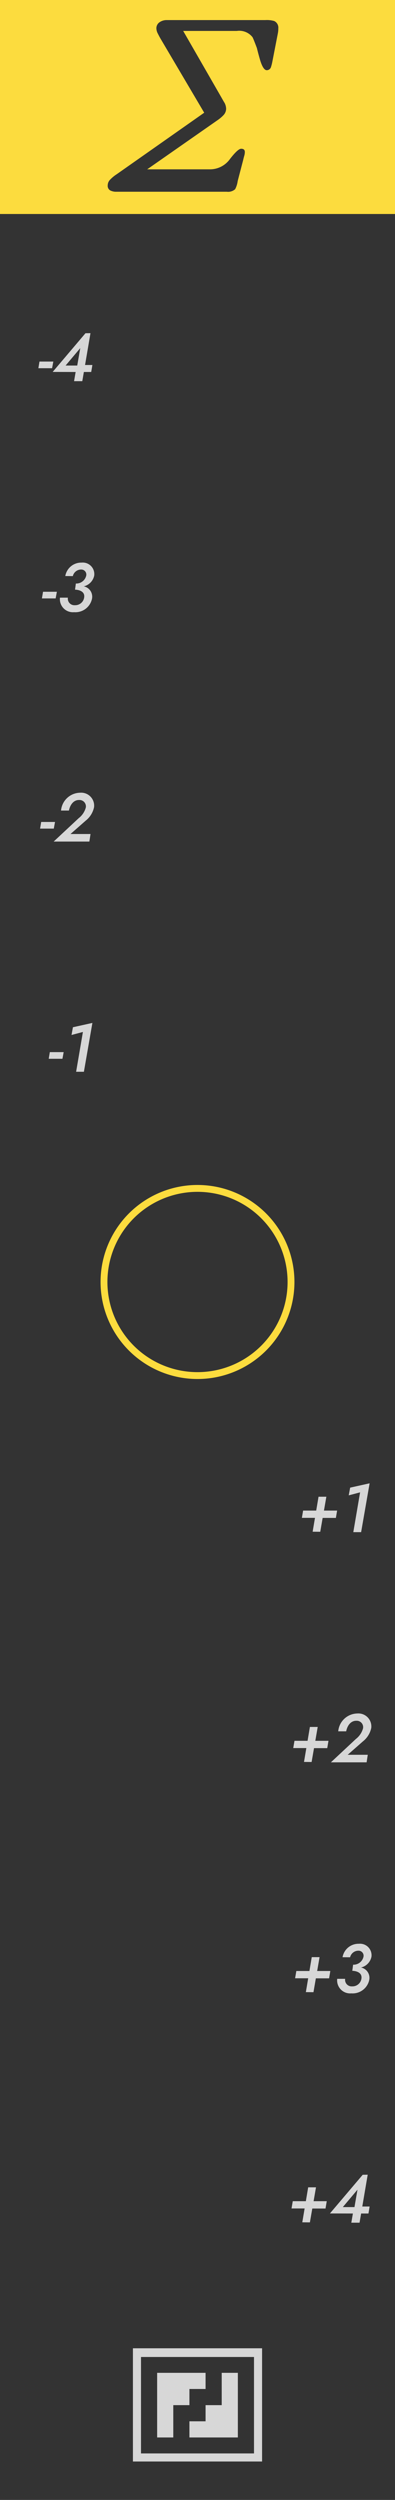 <svg xmlns="http://www.w3.org/2000/svg" width="20.32mm" height="128.5mm" viewBox="0 0 57.6 364.252"><title>Aspect</title><g id="ec020e53-8eef-4f4f-ba2e-d9037698099a" data-name="Sigma"><rect id="15f39aa3-53ff-4edf-88ad-83ad9904a4d0" data-name="BG" width="57.6" height="364.309" fill="#333"/><g id="722faa51-8e6d-4a7f-912d-2c61ea8e7bd2" data-name="Legend"><circle cx="28.8" cy="186.792" r="13.636" fill="none" stroke="#fcdc3e" stroke-miterlimit="10"/><g id="86376bed-3148-4e44-80e1-faaad1127e2c" data-name="Logo"><polygon points="25.269 345.733 22.915 345.733 22.915 348.087 22.915 350.442 22.915 352.796 22.915 355.15 25.269 355.15 25.269 352.796 25.269 350.442 27.623 350.442 27.623 348.087 29.977 348.087 29.977 345.733 27.623 345.733 25.269 345.733" fill="#d7d7d7"/><polygon points="27.623 355.15 29.977 355.15 32.331 355.15 34.685 355.15 34.685 352.796 34.685 350.442 34.685 348.087 34.685 345.733 32.331 345.733 32.331 348.087 32.331 350.442 29.977 350.442 29.977 352.796 27.623 352.796 27.623 355.15" fill="#d7d7d7"/><polygon points="37.039 342.157 20.561 342.157 20.561 343.425 37.039 343.425 37.039 357.477 20.561 357.477 20.561 342.157 19.383 342.157 19.383 358.655 20.561 358.655 38.217 358.655 38.217 357.477 38.217 342.157 37.039 342.157" fill="#d7d7d7"/></g><rect width="57.6" height="31.181" fill="#fcdc3e"/></g><g id="6ec3887b-6e85-433e-bff3-25a872df0c71" data-name="Sigma"><path d="M40.584,4.137a3.484,3.484,0,0,1-.051.64q-.05.27-.117.606l-.707,3.636a6.749,6.749,0,0,1-.2.774.648.648,0,0,1-.606.437q-.506,0-.943-1.379-.27-.909-.5-1.852-.506-1.345-.639-1.582a2.459,2.459,0,0,0-2.29-.91H26.713l5.556,9.662q.437.775.471.809a1.971,1.971,0,0,1,.236.875,1.4,1.4,0,0,1-.371.909,5.249,5.249,0,0,1-.774.673L21.462,24.673h9.123a3.577,3.577,0,0,0,2.946-1.5q1.161-1.5,1.633-1.5.538,0,.538.471a1.965,1.965,0,0,1-.084.556c-.056.191-.107.387-.151.589l-.808,3.1a3.532,3.532,0,0,1-.37,1.179,1.531,1.531,0,0,1-1.212.37H16.984a1.846,1.846,0,0,1-.925-.2A.773.773,0,0,1,15.705,27a1.2,1.2,0,0,1,.354-.823,5.222,5.222,0,0,1,.959-.789l12.759-8.965-6.3-10.676q-.237-.4-.455-.84a1.719,1.719,0,0,1-.218-.739,1.056,1.056,0,0,1,.454-.922,1.8,1.8,0,0,1,1.06-.32H38.7a3.806,3.806,0,0,1,1.279.135A1.06,1.06,0,0,1,40.584,4.137Z" fill="#333"/></g><g id="bd6c3975-2127-4fb8-9853-2b7053591742" data-name="Text"><path d="M6.005,119.763H8.024l-.18.969h-2Z" fill="#d7d7d7"/><path d="M11.474,119.213a2.938,2.938,0,0,0,1.039-1.549.933.933,0,0,0-.96-1.1c-.839-.02-1.339.72-1.5,1.539H8.9a2.846,2.846,0,0,1,2.778-2.6,1.892,1.892,0,0,1,2.039,2.1,3.365,3.365,0,0,1-1.219,1.969l-2.219,1.949H13.2l-.17,1.1H7.825Z" fill="#d7d7d7"/><path d="M7.266,153.3H9.285l-.18.969h-2Z" fill="#d7d7d7"/><path d="M10.635,149.675l2.839-.63-1.24,7.117H11.1l.99-5.8-1.66.44Z" fill="#d7d7d7"/><path d="M5.756,52.682H7.775l-.18.969h-2Z" fill="#d7d7d7"/><path d="M12.463,48.554l.73-.01-.79,4.638h1.07L13.3,54.2h-1.07L12,55.541H10.8l.23-1.34-3.348-.01Zm-1.2,4.708.44-2.539L9.565,53.262Z" fill="#d7d7d7"/><path d="M6.275,86.223H8.294l-.18.969h-2Z" fill="#d7d7d7"/><path d="M8.745,87.082H9.9a.955.955,0,0,0,1.02,1.1,1.315,1.315,0,0,0,1.349-1.1c.14-.79-.52-1.129-1.329-1.169l.04-.27.08-.62a1.486,1.486,0,0,0,1.5-1.1.736.736,0,0,0-.74-.94,1.246,1.246,0,0,0-1.2.96l-1.1-.01A2.36,2.36,0,0,1,11.9,81.975a1.684,1.684,0,0,1,1.839,1.889,2.028,2.028,0,0,1-1.519,1.569,1.539,1.539,0,0,1,1.2,1.789A2.476,2.476,0,0,1,10.8,89.2,1.9,1.9,0,0,1,8.745,87.082Z" fill="#d7d7d7"/><path d="M43.212,287.185h1.909l.34-2.019H46.6l-.35,2.019h1.919l-.18,1.069H46.06l-.349,2.019-1.11-.01.34-2.019H43.032Z" fill="#d7d7d7"/><path d="M49.172,288.324h1.159a.955.955,0,0,0,1.02,1.1,1.316,1.316,0,0,0,1.349-1.1c.14-.79-.52-1.13-1.329-1.17l.04-.269.08-.619a1.488,1.488,0,0,0,1.5-1.1.734.734,0,0,0-.74-.939,1.244,1.244,0,0,0-1.2.959l-1.1-.01a2.36,2.36,0,0,1,2.378-1.959,1.683,1.683,0,0,1,1.839,1.888,2.028,2.028,0,0,1-1.519,1.57,1.54,1.54,0,0,1,1.2,1.789,2.476,2.476,0,0,1-2.618,1.979A1.9,1.9,0,0,1,49.172,288.324Z" fill="#d7d7d7"/><path d="M42.692,320.725H44.6l.339-2.02h1.14l-.35,2.02h1.919l-.18,1.069H45.54l-.35,2.018-1.109-.009.34-2.019H42.512Z" fill="#d7d7d7"/><path d="M52.89,316.876l.729-.01L52.83,321.5H53.9l-.17,1.019H52.66l-.23,1.339h-1.2l.23-1.339-3.349-.009Zm-1.2,4.708.44-2.539-2.139,2.539Z" fill="#d7d7d7"/><path d="M44.2,220.1H46.11l.34-2.019h1.14l-.35,2.019h1.919l-.18,1.069H47.05l-.35,2.019-1.109-.01.34-2.019H44.022Z" fill="#d7d7d7"/><path d="M51.061,216.756l2.838-.63-1.239,7.116H51.521l.989-5.8-1.659.44Z" fill="#d7d7d7"/><path d="M42.942,253.644h1.909l.339-2.019h1.14l-.35,2.019H47.9l-.18,1.069H45.79l-.35,2.019-1.109-.01.34-2.019H42.762Z" fill="#d7d7d7"/><path d="M51.9,253.374a2.937,2.937,0,0,0,1.04-1.55.932.932,0,0,0-.96-1.1c-.839-.021-1.339.719-1.5,1.539H49.322a2.846,2.846,0,0,1,2.778-2.6,1.892,1.892,0,0,1,2.039,2.1,3.362,3.362,0,0,1-1.22,1.968l-2.218,1.95h2.928l-.169,1.1H48.252Z" fill="#d7d7d7"/></g></g></svg>